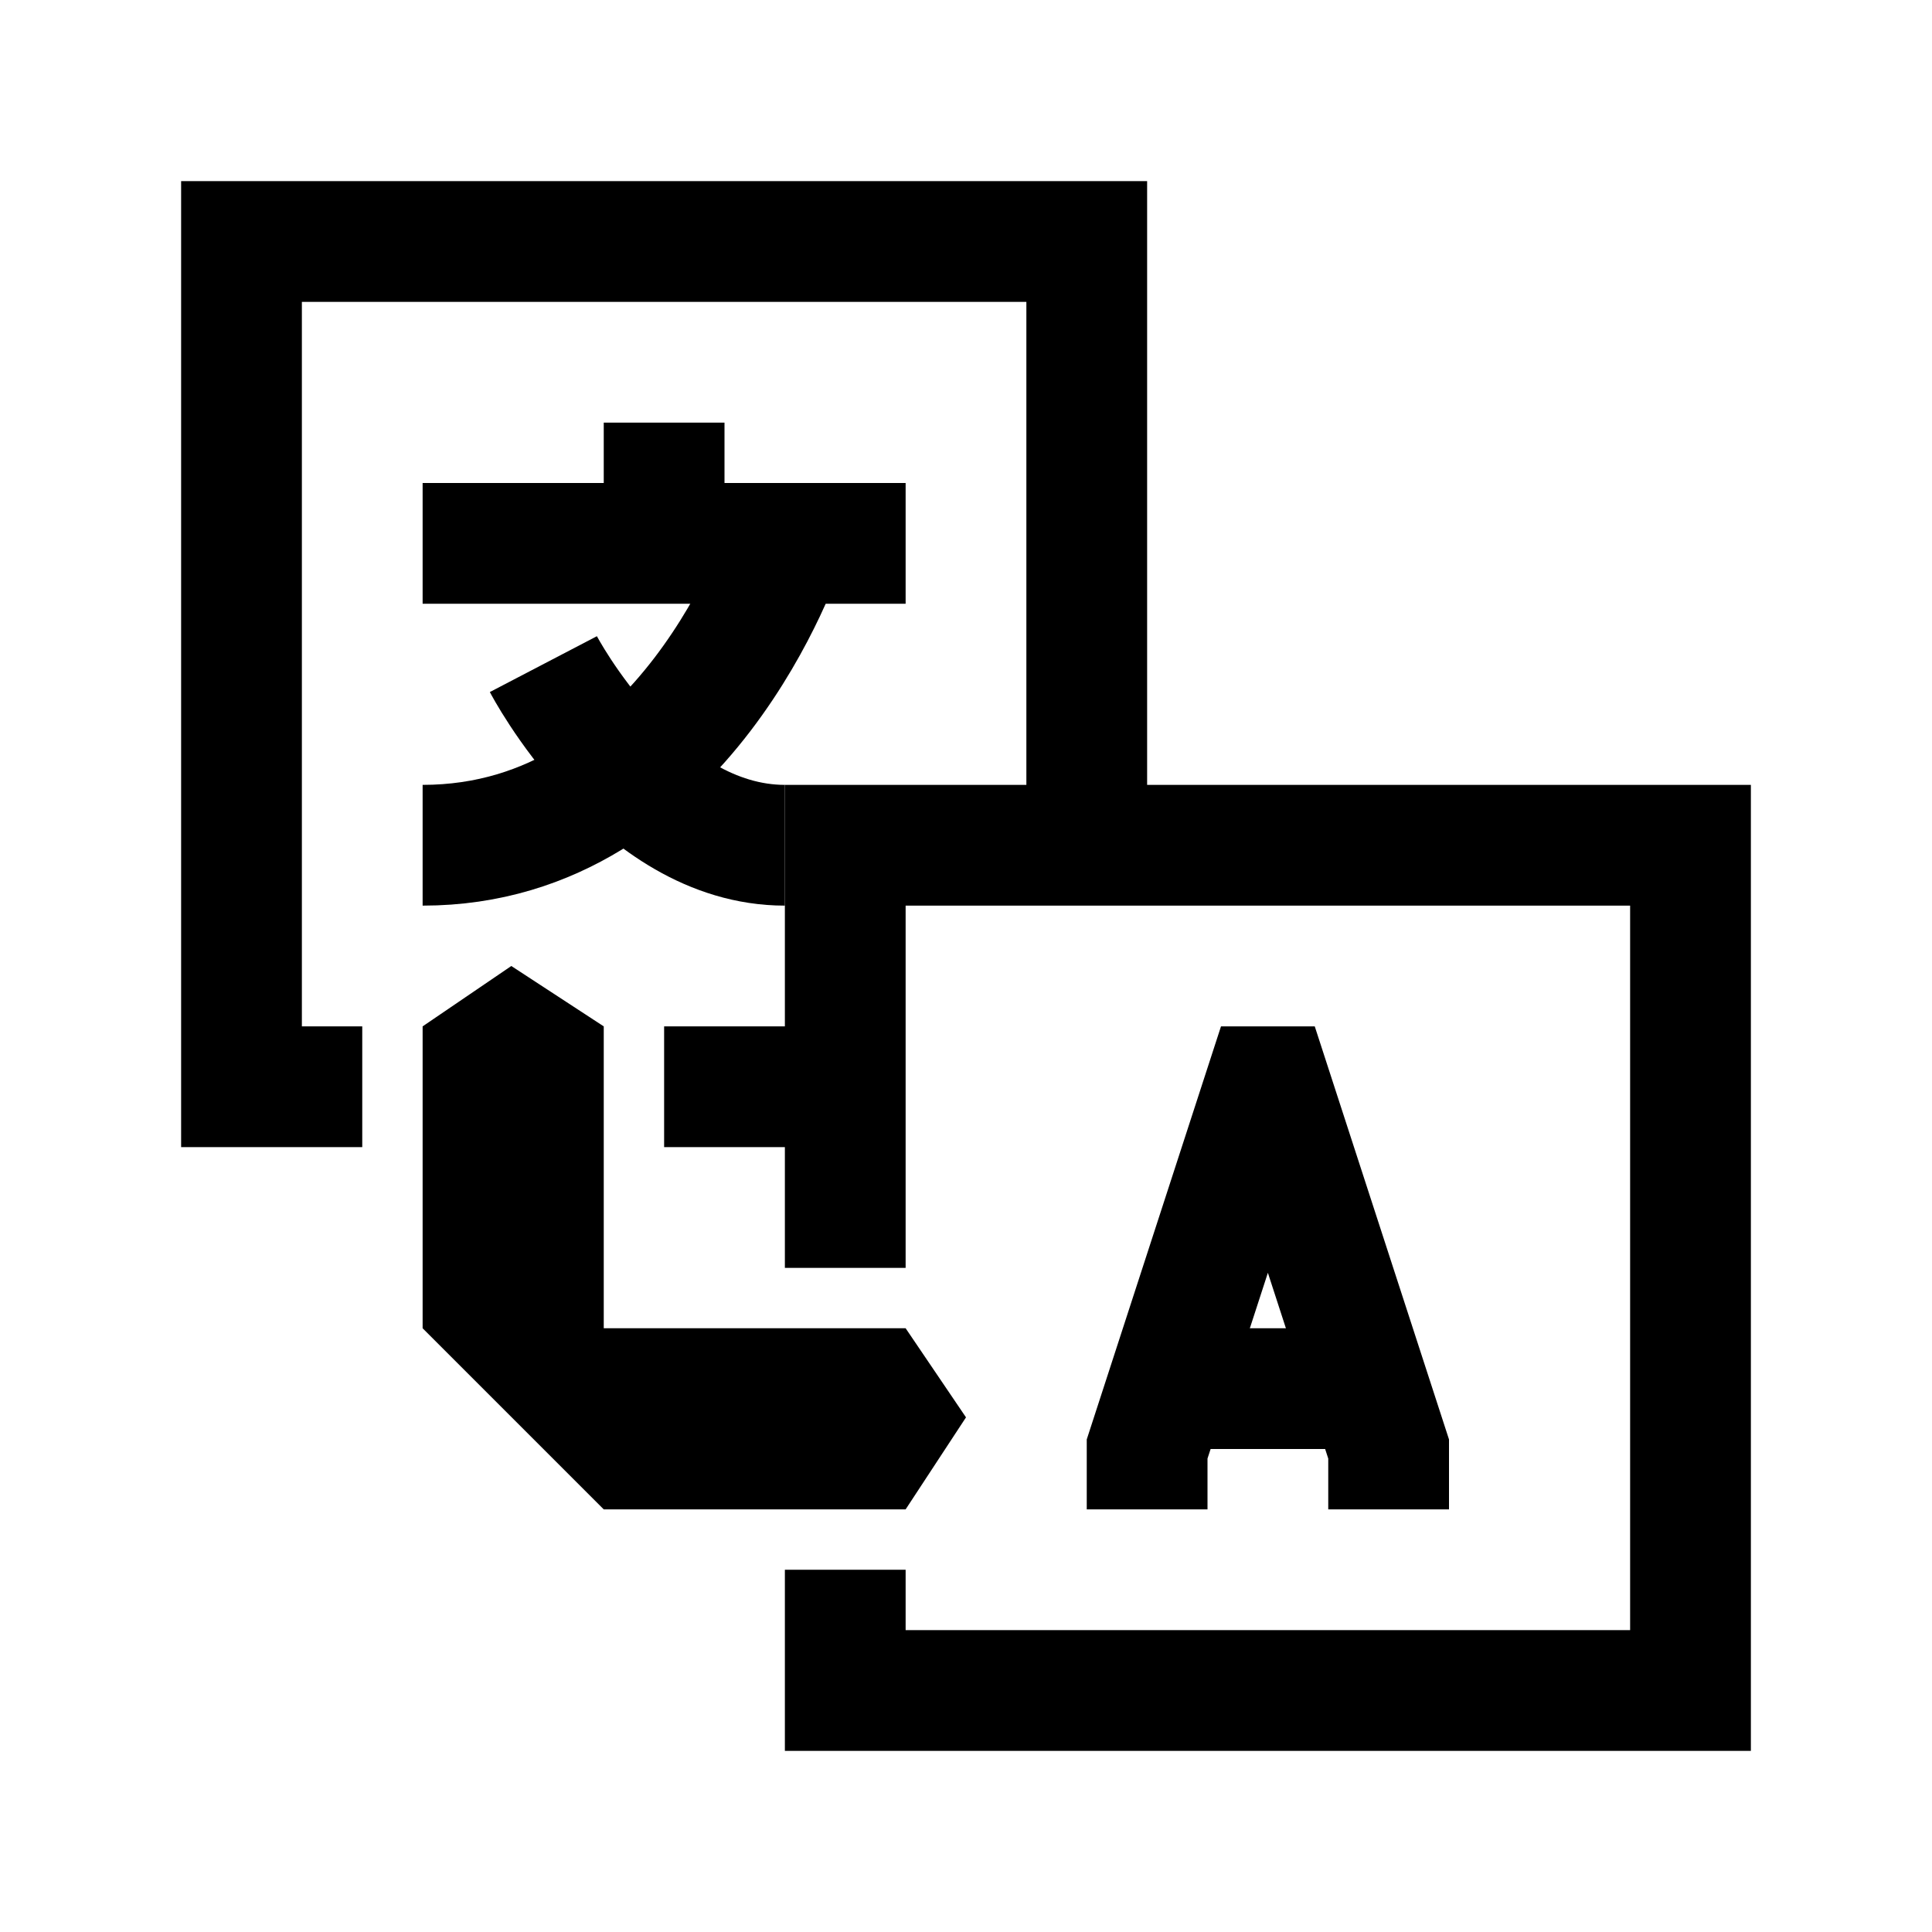 <?xml version="1.0" encoding="iso-8859-1"?>
<!-- Generator: Adobe Illustrator 19.1.1, SVG Export Plug-In . SVG Version: 6.00 Build 0)  -->
<svg version="1.1" id="Layer_1" xmlns="http://www.w3.org/2000/svg" xmlns:xlink="http://www.w3.org/1999/xlink" x="0px" y="0px"
	 viewBox="0 0 32 32" style="enable-background:new 0 0 32 32;" xml:space="preserve">
<polyline style="fill:none;stroke:#000000;stroke-width:2;stroke-miterlimit:10;" points="6,18 4,18 4,4 18,4 18,14 "/>
<polyline style="fill:none;stroke:#000000;stroke-width:2;stroke-miterlimit:10;" points="14,21 14,14 28,14 28,28 14,28 14,26 "/>
<polyline style="fill:none;stroke:#000000;stroke-width:2;stroke-miterlimit:10;" points="23,25 23,24 21.05,18 20.95,18 19,24 
	19,25 "/>
<line id="XMLID_23_" style="fill:none;stroke:#000000;stroke-width:2;stroke-miterlimit:10;" x1="19.391" y1="23" x2="22.609" y2="23"/>
<line style="fill:none;stroke:#000000;stroke-width:2;stroke-miterlimit:10;" x1="7" y1="9" x2="15" y2="9"/>
<line style="fill:none;stroke:#000000;stroke-width:2;stroke-miterlimit:10;" x1="11" y1="7" x2="11" y2="9"/>
<path style="fill:none;stroke:#000000;stroke-width:2;stroke-miterlimit:10;" d="M13,9c0,0-1.638,5-6,5"/>
<path style="fill:none;stroke:#000000;stroke-width:2;stroke-miterlimit:10;" d="M9,11c0,0,1.565,3,4,3"/>
<polygon points="7,22 10,25 15,25 16,23.476 15,22 10,22 10,17 8.469,16 7,17 "/>
<line style="fill:none;stroke:#000000;stroke-width:2;stroke-miterlimit:10;" x1="11" y1="18" x2="14" y2="18"/>
</svg>
